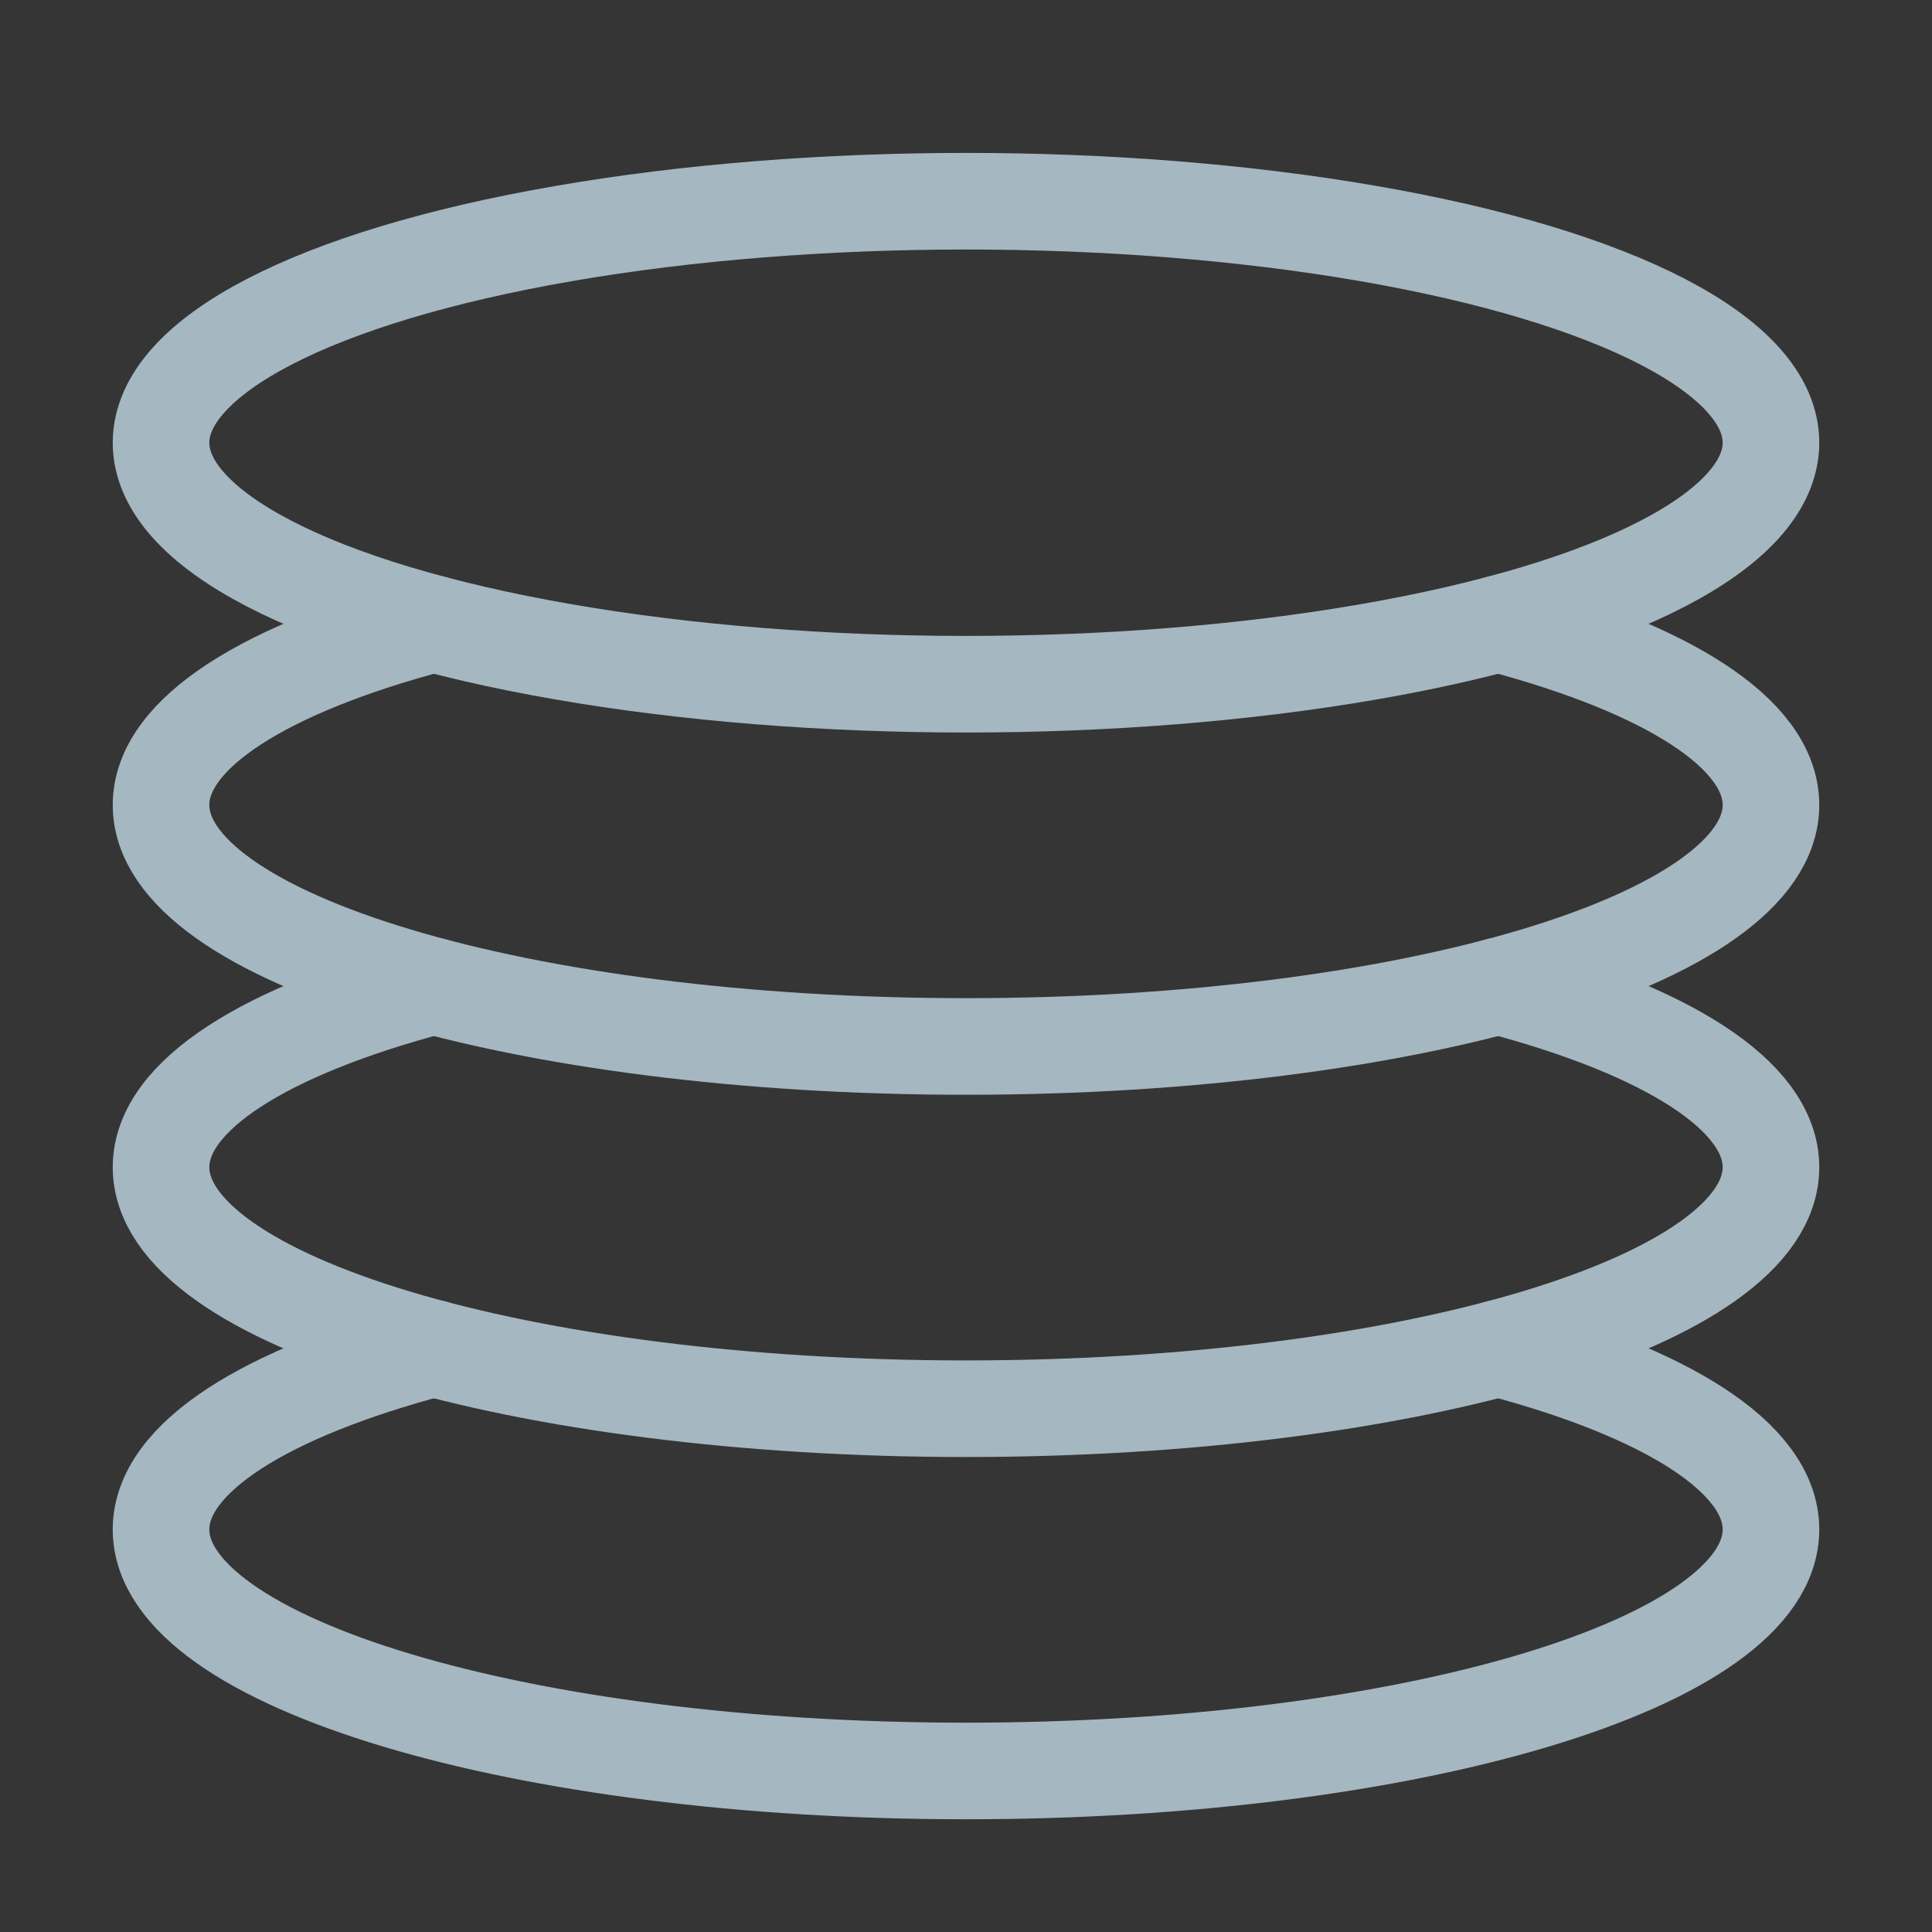 <?xml version="1.0" encoding="UTF-8"?>
<svg width="20px" height="20px" viewBox="0 0 20 20" version="1.1" xmlns="http://www.w3.org/2000/svg" xmlns:xlink="http://www.w3.org/1999/xlink">
    <rect x="0" y="0" width="20" height="20" fill="#333333" stroke="none"/>
    <title>data-one</title>
    <g id="Page-1" stroke="none" stroke-width="1" fill="none" fill-rule="evenodd">
        <g id="data-one">
            <rect id="Rectangle" fill-opacity="0.01" fill="#FFFFFF" fill-rule="nonzero" x="0" y="0" width="20" height="20"></rect>
            <ellipse id="Oval" stroke="#A5B7C0" stroke-linecap="round" stroke-linejoin="round" cx="10" cy="4.583" rx="8.333" ry="2.5"></ellipse>
            <path d="M4.488,6.458 C2.758,6.916 1.667,7.587 1.667,8.333 C1.667,9.714 5.398,10.833 10,10.833 C14.602,10.833 18.333,9.714 18.333,8.333 C18.333,7.587 17.242,6.916 15.512,6.458" id="Path" stroke="#A5B7C0" stroke-linecap="round" stroke-linejoin="round"></path>
            <path d="M4.488,10.208 C2.758,10.666 1.667,11.337 1.667,12.083 C1.667,13.464 5.398,14.583 10,14.583 C14.602,14.583 18.333,13.464 18.333,12.083 C18.333,11.337 17.242,10.666 15.512,10.208" id="Path" stroke="#A5B7C0" stroke-linecap="round" stroke-linejoin="round"></path>
            <path d="M4.488,13.958 C2.758,14.416 1.667,15.087 1.667,15.833 C1.667,17.214 5.398,18.333 10,18.333 C14.602,18.333 18.333,17.214 18.333,15.833 C18.333,15.087 17.242,14.416 15.512,13.958" id="Path" stroke="#A5B7C0" stroke-linecap="round" stroke-linejoin="round"></path>
        </g>
    </g>
</svg>